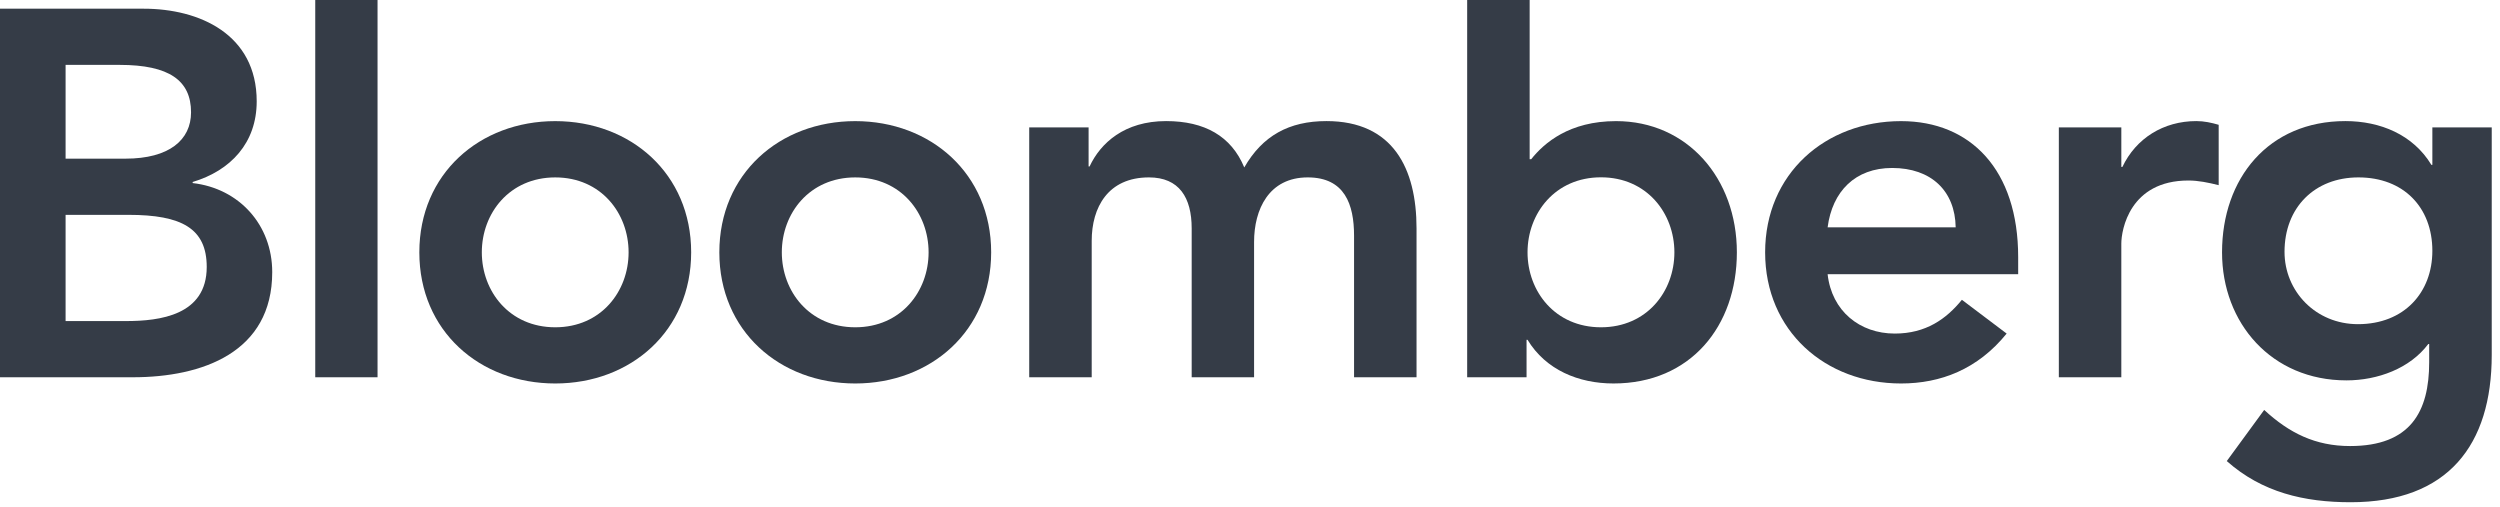 <?xml version="1.0" encoding="UTF-8" standalone="no"?>
<svg width="301px" height="61px" viewBox="0 0 301 61" version="1.1" xmlns="http://www.w3.org/2000/svg" xmlns:xlink="http://www.w3.org/1999/xlink" xmlns:sketch="http://www.bohemiancoding.com/sketch/ns">
    <!-- Generator: Sketch 3.5.1 (25234) - http://www.bohemiancoding.com/sketch -->
    <title>bloomberg</title>
    <desc>Created with Sketch.</desc>
    <defs></defs>
    <g id="Page-1" stroke="none" stroke-width="1" fill="none" fill-rule="evenodd" sketch:type="MSPage">
        <g id="bloomberg" sketch:type="MSLayerGroup">
            <g id="Page-1" sketch:type="MSShapeGroup">
                <g id="Bloomberg_Original">
                    <path d="M7.897,7.813 L14.417,7.813 C20.376,7.813 23.002,9.696 23.002,13.521 C23.002,16.845 20.376,19.102 15.105,19.102 L7.897,19.102 L7.897,7.813 L7.897,7.813 L7.897,7.813 Z M0,45.423 L15.98,45.423 C24.378,45.423 32.776,42.423 32.776,32.766 C32.776,27.058 28.774,22.676 23.197,22.042 L23.197,21.91 C27.76,20.543 30.907,17.22 30.907,12.204 C30.907,4.116 24.004,1.047 17.297,1.047 L0,1.047 L0,45.423 L0,45.423 L0,45.423 Z M7.897,25.868 L15.479,25.868 C21.871,25.868 24.89,27.5 24.89,32.142 C24.89,37.963 19.236,38.657 15.164,38.657 L7.897,38.657 L7.897,25.868 L7.897,25.868 L7.897,25.868 Z" id="Shape" fill="#353C47"></path>
                    <path d="M41.706,45.423 L41.706,0" id="Shape" stroke="#353C47" stroke-width="7.5"></path>
                    <path d="M58.011,30.382 C58.011,25.681 61.335,21.36 66.852,21.36 C72.369,21.36 75.683,25.682 75.683,30.382 C75.683,35.082 72.369,39.405 66.852,39.405 C61.334,39.405 58.011,35.083 58.011,30.382 M50.488,30.382 C50.488,39.847 57.755,46.171 66.852,46.171 C75.938,46.171 83.216,39.848 83.216,30.382 C83.216,20.916 75.939,14.584 66.852,14.584 C57.755,14.583 50.488,20.917 50.488,30.382" id="Shape" fill="#353C47"></path>
                    <path d="M94.131,30.382 C94.131,25.681 97.455,21.36 102.972,21.36 C108.489,21.36 111.803,25.682 111.803,30.382 C111.803,35.082 108.489,39.405 102.972,39.405 C97.455,39.405 94.131,35.083 94.131,30.382 M86.608,30.382 C86.608,39.847 93.876,46.171 102.972,46.171 C112.058,46.171 119.336,39.848 119.336,30.382 C119.336,20.916 112.059,14.584 102.972,14.584 C93.875,14.583 86.608,20.917 86.608,30.382" id="Shape" fill="#353C47"></path>
                    <path d="M123.918,15.336 L131.067,15.336 L131.067,20.042 L131.185,20.042 C132.503,17.22 135.384,14.579 140.399,14.579 C145.041,14.579 148.247,16.393 149.81,20.16 C152.003,16.344 155.199,14.579 159.703,14.579 C167.727,14.579 170.551,20.292 170.551,27.501 L170.551,45.424 L163.028,45.424 L163.028,28.376 C163.028,24.619 161.907,21.359 157.452,21.359 C152.752,21.359 150.991,25.243 150.991,29.123 L150.991,45.423 L143.478,45.423 L143.478,27.5 C143.478,23.792 141.973,21.359 138.335,21.359 C133.388,21.359 131.441,24.983 131.441,29 L131.441,45.423 L123.918,45.423 L123.918,15.336 L123.918,15.336 L123.918,15.336 Z" id="Shape" fill="#353C47"></path>
                    <path d="M201.597,30.382 C201.597,35.088 198.283,39.405 192.756,39.405 C187.238,39.405 183.915,35.088 183.915,30.382 C183.915,25.681 187.238,21.349 192.756,21.349 C198.283,21.349 201.597,25.681 201.597,30.382 L201.597,30.382 L201.597,30.382 Z M176.648,45.423 L183.797,45.423 L183.797,40.913 L183.915,40.913 C186.117,44.537 190.061,46.17 194.269,46.17 C203.533,46.17 209.119,39.276 209.119,30.381 C209.119,21.481 203.16,14.583 194.575,14.583 C188.939,14.583 185.921,17.209 184.357,19.166 L184.17,19.166 L184.17,0 L176.647,0 L176.647,45.423 L176.648,45.423 L176.648,45.423 Z" id="Shape" fill="#353C47"></path>
                    <path d="M220.045,27.373 C220.606,23.041 223.369,20.224 227.814,20.224 C232.515,20.224 235.396,22.983 235.465,27.373 L220.045,27.373 L220.045,27.373 L220.045,27.373 Z M242.988,33.013 L242.988,30.948 C242.988,20.475 237.285,14.584 228.886,14.584 C219.78,14.584 212.522,20.917 212.522,30.382 C212.522,39.847 219.78,46.171 228.886,46.171 C233.636,46.171 238.1,44.48 241.601,40.162 L236.212,36.096 C234.334,38.403 231.885,40.162 228.128,40.162 C223.93,40.162 220.536,37.463 220.045,33.013 L242.988,33.013 L242.988,33.013 L242.988,33.013 Z" id="Shape" fill="#353C47"></path>
                    <path d="M247.885,15.336 L255.408,15.336 L255.408,20.101 L255.536,20.101 C257.168,16.654 260.482,14.579 264.435,14.579 C265.379,14.579 266.254,14.771 267.129,15.026 L267.129,22.294 C265.88,21.984 264.681,21.733 263.49,21.733 C256.41,21.733 255.407,27.692 255.407,29.325 L255.407,45.424 L247.884,45.424 L247.884,15.336 L247.885,15.336 L247.885,15.336 Z" id="Shape" fill="#353C47"></path>
                    <path d="M283.957,21.359 C289.405,21.359 292.856,24.983 292.856,30.199 C292.856,35.205 289.473,39.03 283.897,39.03 C278.823,39.03 275.056,35.082 275.056,30.317 C275.056,24.983 278.685,21.359 283.957,21.359 L283.957,21.359 L283.957,21.359 Z M292.856,15.336 L292.856,19.85 L292.738,19.85 C290.536,16.211 286.583,14.579 282.384,14.579 C273.111,14.579 267.534,21.477 267.534,30.382 C267.534,38.898 273.493,45.797 282.512,45.797 C286.278,45.797 290.162,44.361 292.366,41.416 L292.473,41.416 L292.473,43.614 C292.473,49.563 290.231,53.704 282.954,53.704 C278.755,53.704 275.617,52.13 272.608,49.357 L268.104,55.512 C272.352,59.288 277.436,60.469 283.022,60.469 C294.745,60.469 300.005,53.566 300.005,42.728 L300.005,15.336 L292.856,15.336 L292.856,15.336 L292.856,15.336 Z" id="Shape" fill="#353C47"></path>
                </g>
            </g>
        </g>
    </g>
</svg>